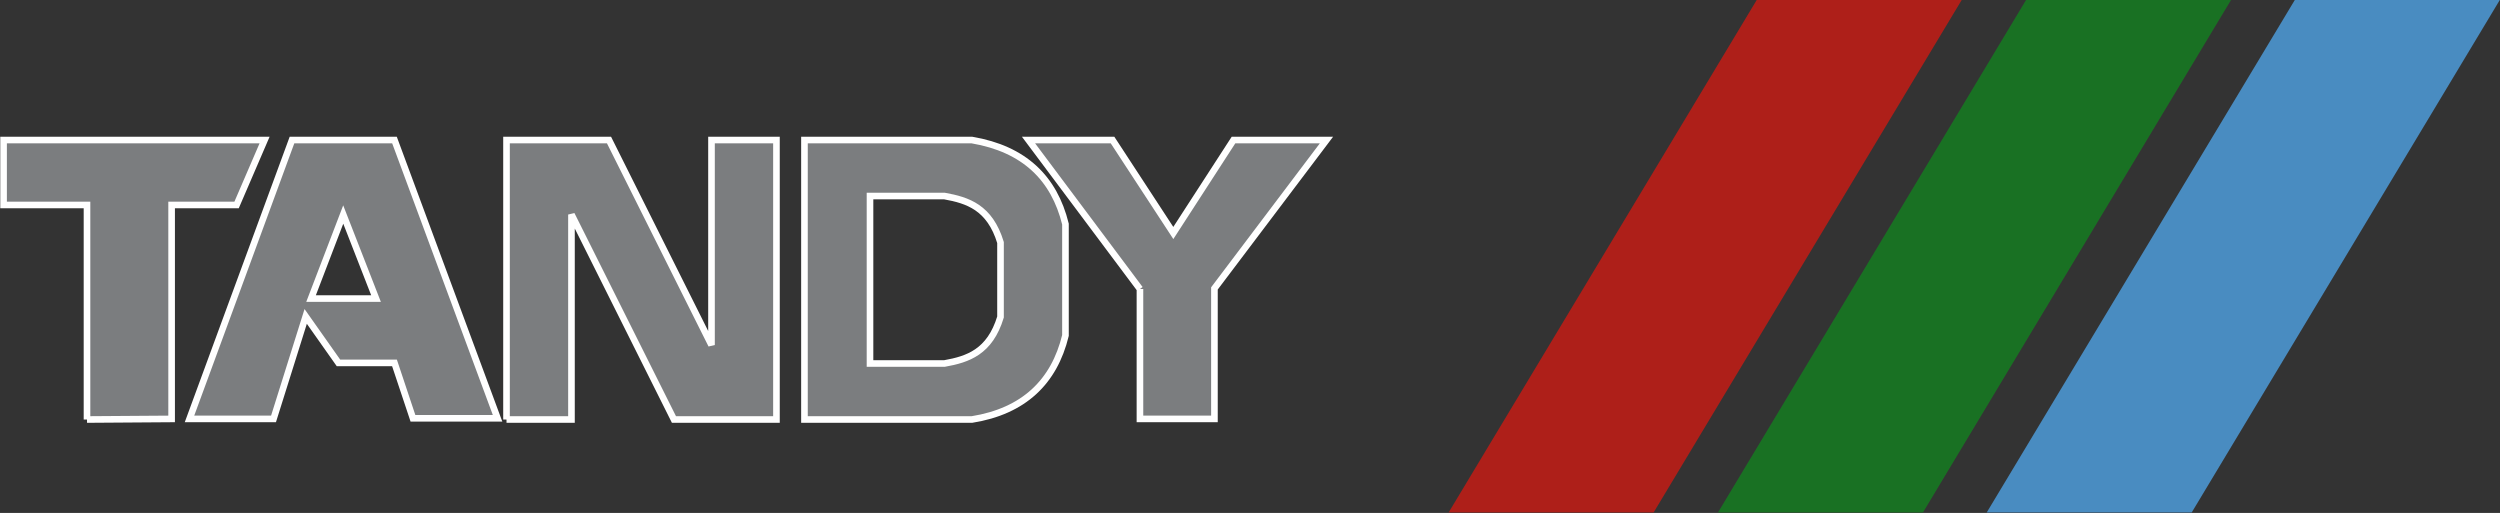 <?xml version="1.0" encoding="utf-8"?>
<!-- Generator: Adobe Illustrator 18.0.0, SVG Export Plug-In . SVG Version: 6.00 Build 0)  -->
<!DOCTYPE svg PUBLIC "-//W3C//DTD SVG 1.1//EN" "http://www.w3.org/Graphics/SVG/1.1/DTD/svg11.dtd">
<svg version="1.1"
	 id="Ebene_1" xmlns:svg="http://www.w3.org/2000/svg" xmlns:inkscape="http://www.inkscape.org/namespaces/inkscape" xmlns:rdf="http://www.w3.org/1999/02/22-rdf-syntax-ns#" xmlns:dc="http://purl.org/dc/elements/1.1/" xmlns:sodipodi="http://sodipodi.sourceforge.net/DTD/sodipodi-0.dtd" xmlns:cc="http://creativecommons.org/ns#" inkscape:version="0.48.5 r10040" sodipodi:docname="coco.svg"
	 xmlns="http://www.w3.org/2000/svg" xmlns:xlink="http://www.w3.org/1999/xlink" x="0px" y="0px" viewBox="0 0 343.6 70.5"
	 enable-background="new 0 0 343.6 70.5" xml:space="preserve">
<rect x="0" y="0" width="343.6" height="70.5" fill="#333333" stroke="none"/>
<defs>
	
	<inkscape:path-effect  id="path-effect4001" is_visible="true" effect="spiro"></inkscape:path-effect>
	<inkscape:path-effect  id="path-effect3993" is_visible="true" effect="spiro"></inkscape:path-effect>
	<inkscape:path-effect  id="path-effect3910" is_visible="true" effect="spiro"></inkscape:path-effect>
	<inkscape:path-effect  id="path-effect3906" is_visible="true" effect="spiro"></inkscape:path-effect>
	<inkscape:path-effect  id="path-effect3902" is_visible="true" effect="spiro"></inkscape:path-effect>
	<inkscape:path-effect  id="path-effect3898" is_visible="true" effect="spiro"></inkscape:path-effect>
	<inkscape:path-effect  id="path-effect3846" is_visible="true" effect="spiro"></inkscape:path-effect>
	<inkscape:path-effect  id="path-effect3842" is_visible="true" effect="spiro"></inkscape:path-effect>
	<inkscape:path-effect  id="path-effect3838" is_visible="true" effect="spiro"></inkscape:path-effect>
	<inkscape:path-effect  id="path-effect4001-2" is_visible="true" effect="spiro"></inkscape:path-effect>
	<inkscape:path-effect  id="path-effect4001-2-5" is_visible="true" effect="spiro"></inkscape:path-effect>
	<inkscape:path-effect  id="path-effect4001-2-5-1" is_visible="true" effect="spiro"></inkscape:path-effect>
</defs>
<sodipodi:namedview  inkscape:cy="39.281553" showgrid="false" borderopacity="1" gridtolerance="10" objecttolerance="10" id="namedview57" guidetolerance="10" bordercolor="#666666" fit-margin-top="0" pagecolor="#ffffff" inkscape:cx="231.6025" inkscape:zoom="1.4142136" fit-margin-left="0" showguides="true" inkscape:guide-bbox="true" fit-margin-bottom="0" inkscape:window-height="706" fit-margin-right="0" inkscape:window-maximized="1" inkscape:current-layer="Ebene_1" inkscape:pageshadow="2" inkscape:pageopacity="0" inkscape:window-width="1366" inkscape:window-y="-8" inkscape:window-x="-8">
	</sodipodi:namedview>
<g id="g4569" transform="matrix(0.819,0,0,0.819,-1.6623689e-5,0)">
	
		<path id="path3999-4" inkscape:path-effect="#path-effect4001-2" inkscape:original-d="m 333.43068,86.023995 34.39609,0 51.67494,-86.0239913326731 -34.38444,0 z" inkscape:connector-curvature="0" fill="#498CC1" d="
		M333.4,86h34.4l51.7-86h-34.4L333.4,86"/>
	<path id="path3912-8" inkscape:connector-curvature="0" fill="#7b7d7f" stroke="#FFFFFF" stroke-width="1.11" d="M135,23.5v46.9
		h28.1c8.7-1.4,13.8-6.3,15.7-14.1c0-6.3,0-12.5,0-18.7c-1.9-7.7-6.9-12.6-15.7-14.1H135z M146,32.9h12.5c3.9,0.7,7.6,1.9,9.4,7.8
		l0,12.5c-1.8,5.9-5.5,7.1-9.4,7.8H146L146,32.9L146,32.9z"/>
	
		<path id="path3896" inkscape:path-effect="#path-effect3898" inkscape:original-d="m 14.639798,70.353531 0,-35.925714 -14.07128834,0 -0.004331,-10.935179 43.77975934,0 -4.693319,10.935179 -10.943856,0.0043 0,35.921377 z" inkscape:connector-curvature="0" fill="#7b7d7f" stroke="#FFFFFF" stroke-width="1.11" d="
		M14.6,70.4V34.4H0.6l0-10.9h43.8l-4.7,10.9l-10.9,0v35.9L14.6,70.4"/>
	<path id="path3900" inkscape:connector-curvature="0" fill="#7b7d7f" stroke="#FFFFFF" stroke-width="1.11" d="M49,23.5
		L31.8,70.3h14.1l5.4-17.2l5.5,7.8h9.4l3.1,9.3h14.2L66.2,23.5H49z M57.6,36l5.5,14.1H52.2L57.6,36z"/>
	
		<path id="path3908" inkscape:path-effect="#path-effect3910" inkscape:original-d="m 84.95721,70.353531 0,-46.860893 17.22477,0 17.19456,34.380961 0,-34.380961 10.94367,0 -0.009,46.860893 -17.19202,0 -17.196758,-34.351152 -0.0044,34.351152 z" inkscape:connector-curvature="0" fill="#7b7d7f" stroke="#FFFFFF" stroke-width="1.11" d="
		M85,70.4V23.5h17.2l17.2,34.4V23.5h10.9l0,46.9h-17.2L95.9,36l0,34.4H85"/>
	
		<path id="path3991" inkscape:path-effect="#path-effect3993" sodipodi:nodetypes="cccccccccc" inkscape:original-d="m 191.27104,48.512593 -18.74565,-25.019955 14.05901,0 10.19528,15.597603 10.14621,-15.597603 15.60376,0 -18.80379,24.941709 0.0346,21.919184 -12.47726,0 z" inkscape:connector-curvature="0" fill="#7b7d7f" stroke="#FFFFFF" stroke-width="1.11" d="
		M191.3,48.5l-18.7-25h14.1l10.2,15.6l10.1-15.6h15.6l-18.8,24.9l0,21.9h-12.5L191.3,48.5"/>
	
		<path id="path3999-4-5" inkscape:path-effect="#path-effect4001-2-5" inkscape:original-d="m 288.27612,86.023995 34.39609,0 L 374.34715,0 339.96271,0 z" inkscape:connector-curvature="0" fill="#197123" d="
		M288.3,86h34.4l51.7-86H340L288.3,86"/>
	
		<path id="path3999-4-5-7" inkscape:path-effect="#path-effect4001-2-5-1" inkscape:original-d="m 243.12157,86.024002 34.39609,0 L 329.1926,3.6673269e-6 l -34.38444,0 z" inkscape:connector-curvature="0" fill="#AE1F19" d="
		M243.1,86h34.4l51.7-86h-34.4L243.1,86"/>
</g>
<g id="flowRoot4066" transform="translate(-94.313,-12.249)">
</g>
</svg>
